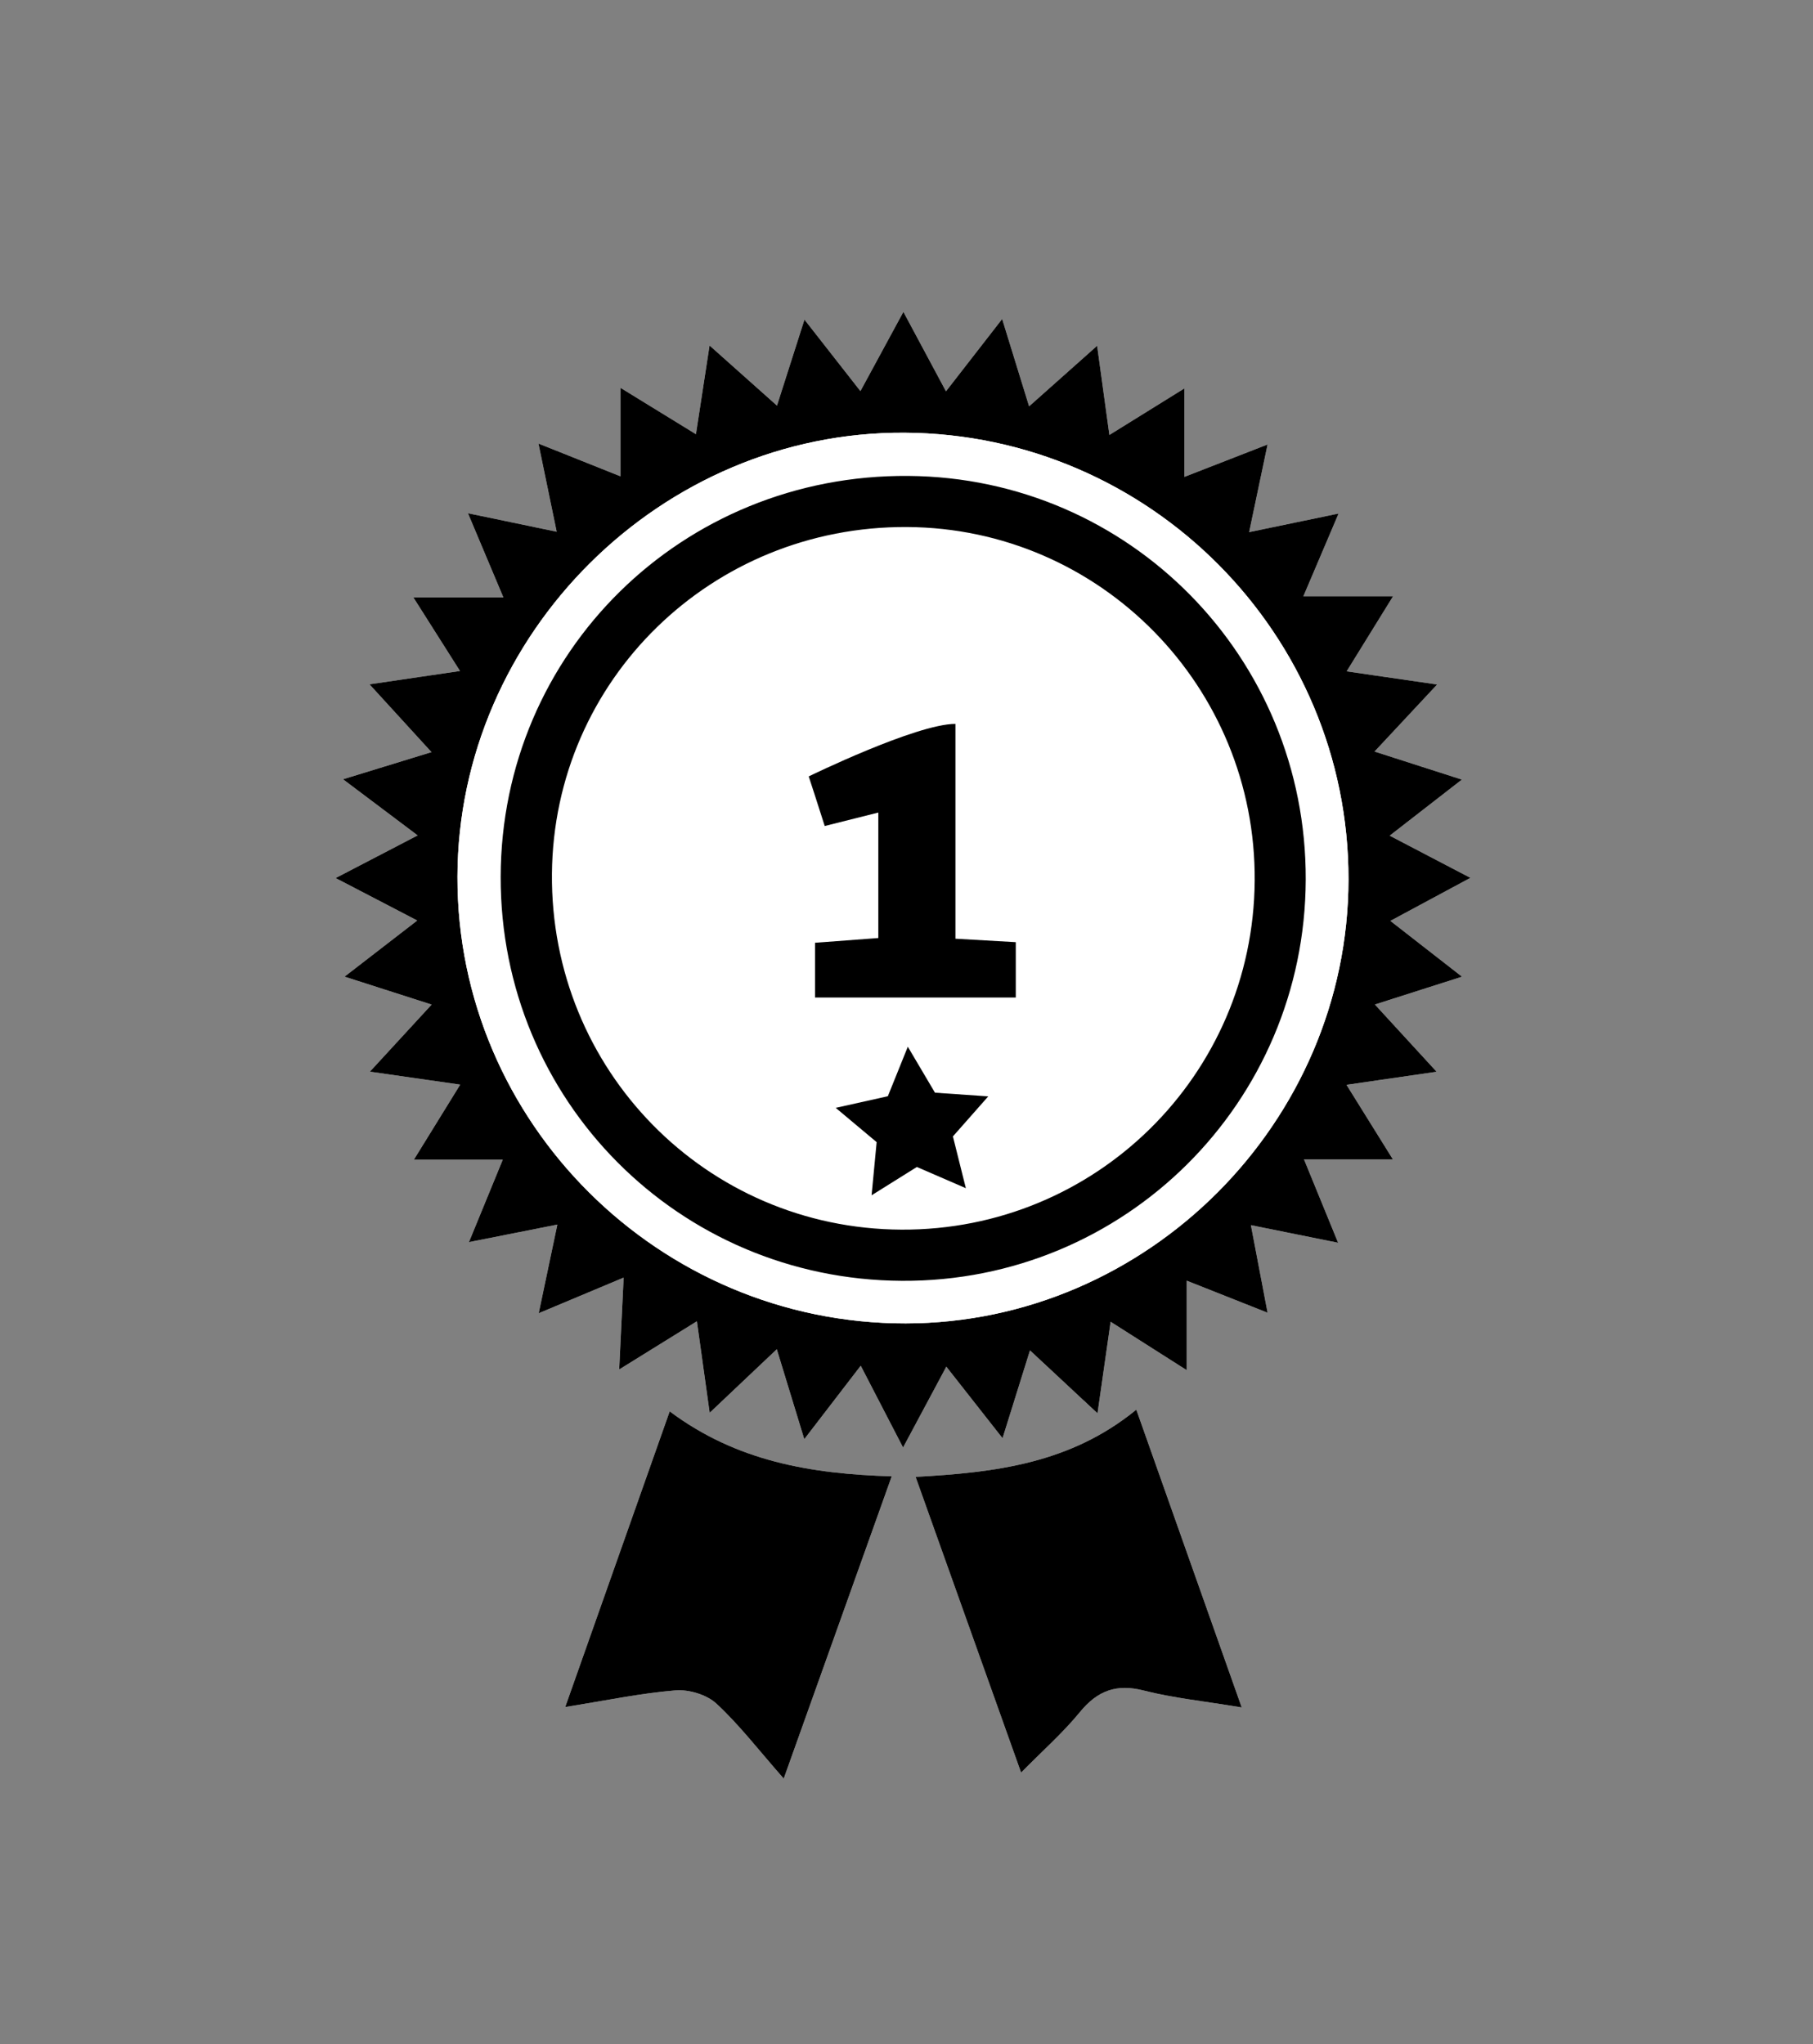 <?xml version="1.0" encoding="utf-8"?>
<!-- Generator: Adobe Illustrator 16.0.0, SVG Export Plug-In . SVG Version: 6.00 Build 0)  -->
<!DOCTYPE svg PUBLIC "-//W3C//DTD SVG 1.1//EN" "http://www.w3.org/Graphics/SVG/1.1/DTD/svg11.dtd">
<svg version="1.1" id="Layer_1" xmlns="http://www.w3.org/2000/svg" xmlns:xlink="http://www.w3.org/1999/xlink" x="0px" y="0px"
	 width="245.951px" height="277.356px" viewBox="0 0 245.951 277.356" enable-background="new 0 0 245.951 277.356"
	 xml:space="preserve">
<rect x="0" y="0" width="245.951" height="277.356" fill="#808080" stroke="none"/>
<g>
	<path fill="#FFFFFF" d="M56.602,124.897c-3.501,2.703-6.44,4.974-9.863,7.617c4.208,1.35,7.748,2.485,11.813,3.789
		c-2.953,3.208-5.481,5.956-8.377,9.104c4.382,0.628,8.062,1.156,12.254,1.757c-2.298,3.724-4.222,6.84-6.287,10.187
		c4.316,0,7.924,0,12.061,0c-1.554,3.786-2.962,7.219-4.589,11.184c4.202-0.834,7.831-1.554,11.995-2.38
		c-0.905,4.303-1.657,7.877-2.53,12.028c4.171-1.75,7.595-3.187,11.521-4.833c-0.216,4.47-0.393,8.12-0.603,12.462
		c3.982-2.47,7.104-4.407,10.543-6.539c0.626,4.49,1.132,8.11,1.732,12.416c3.392-3.211,6.089-5.765,9.105-8.62
		c1.349,4.411,2.443,7.993,3.729,12.2c2.761-3.592,5.033-6.548,7.659-9.965c2.054,3.967,3.785,7.314,5.743,11.098
		c2.043-3.819,3.857-7.21,5.868-10.969c2.702,3.439,4.962,6.315,7.627,9.708c1.37-4.388,2.438-7.807,3.722-11.918
		c3.16,2.946,5.893,5.492,9.162,8.54c0.635-4.437,1.171-8.177,1.778-12.424c3.767,2.397,6.773,4.31,10.323,6.569
		c0-4.534,0-8.109,0-12.144c3.733,1.48,7.061,2.799,10.971,4.349c-0.801-4.201-1.488-7.812-2.264-11.881
		c4.252,0.858,7.777,1.569,11.832,2.388c-1.629-3.983-3.038-7.429-4.631-11.32c4.184,0,7.865,0,12.059,0
		c-2.17-3.488-4.053-6.515-6.29-10.109c4.266-0.619,7.926-1.15,12.226-1.773c-2.945-3.21-5.472-5.963-8.375-9.125
		c4.147-1.324,7.69-2.456,11.818-3.773c-3.493-2.723-6.428-5.01-9.717-7.573c3.844-2.067,7.137-3.839,10.854-5.839
		c-3.854-2.014-7.193-3.761-10.949-5.724c3.403-2.644,6.336-4.921,9.794-7.607c-4.286-1.376-7.817-2.511-11.847-3.806
		c2.998-3.212,5.553-5.947,8.491-9.097c-4.409-0.641-8.084-1.176-12.276-1.785c2.268-3.669,4.215-6.817,6.298-10.187
		c-4.308,0-8.015,0-12.167,0c1.654-3.887,3.106-7.3,4.775-11.223c-4.299,0.894-7.924,1.646-12.133,2.521
		c0.896-4.262,1.631-7.755,2.5-11.891c-4.07,1.585-7.469,2.908-11.281,4.395c0-4.467,0-8.132,0-12.007
		c-3.503,2.174-6.645,4.125-10.179,6.319c-0.602-4.379-1.089-7.922-1.663-12.101c-3.268,2.909-6.047,5.384-9.229,8.216
		c-1.281-4.155-2.379-7.713-3.655-11.85c-2.724,3.506-5.016,6.458-7.621,9.813c-2.034-3.796-3.792-7.076-5.776-10.778
		c-2.066,3.81-3.836,7.073-5.83,10.75c-2.703-3.453-4.958-6.335-7.592-9.7c-1.354,4.241-2.445,7.656-3.728,11.67
		c-3.208-2.861-5.989-5.341-9.146-8.156c-0.658,4.284-1.218,7.931-1.848,12.032c-3.649-2.243-6.704-4.121-10.242-6.295
		c0,4.271,0,7.946,0,12.009c-3.809-1.521-7.233-2.89-11.122-4.443c0.89,4.303,1.611,7.795,2.473,11.963
		c-4.295-0.896-7.867-1.64-12.039-2.51c1.772,4.213,3.203,7.612,4.811,11.431c-4.492,0-8.145,0-12.209,0
		c2.205,3.48,4.111,6.487,6.321,9.976c-4.374,0.644-7.98,1.174-12.279,1.806c3.113,3.406,5.595,6.122,8.41,9.202
		c-4.32,1.325-7.781,2.387-12.001,3.681c3.614,2.72,6.595,4.961,10.124,7.617c-3.937,2.048-7.246,3.77-11.126,5.788
		C49.382,121.14,52.597,122.813,56.602,124.897z M120.971,200.31c-10.99-0.324-21.06-2.034-30.122-8.812
		c-4.818,13.638-9.369,26.521-14.172,40.115c5.51-0.878,10.207-1.871,14.955-2.258c1.823-0.148,4.232,0.574,5.55,1.792
		c3.096,2.861,5.693,6.261,9.138,10.177C111.481,226.874,116.061,214.054,120.971,200.31z M168.452,231.67
		c-4.886-13.808-9.452-26.712-14.298-40.405c-8.956,7.329-19.197,8.532-29.942,9.12c4.846,13.588,9.456,26.512,14.312,40.127
		c2.947-2.995,5.689-5.414,7.975-8.207c2.386-2.915,4.946-3.877,8.667-2.928C159.147,230.393,163.284,230.809,168.452,231.67z"/>
	<path fill-rule="evenodd" clip-rule="evenodd" d="M56.602,124.897c-4.005-2.084-7.22-3.757-11.071-5.76
		c3.88-2.019,7.189-3.74,11.126-5.788c-3.529-2.656-6.51-4.897-10.124-7.617c4.22-1.294,7.681-2.355,12.001-3.681
		c-2.815-3.08-5.297-5.796-8.41-9.202c4.299-0.632,7.905-1.162,12.279-1.806c-2.21-3.488-4.116-6.495-6.321-9.976
		c4.064,0,7.717,0,12.209,0c-1.607-3.818-3.038-7.218-4.811-11.431c4.172,0.87,7.744,1.614,12.039,2.51
		c-0.861-4.168-1.583-7.66-2.473-11.963c3.889,1.554,7.313,2.922,11.122,4.443c0-4.062,0-7.738,0-12.009
		c3.538,2.174,6.593,4.052,10.242,6.295c0.63-4.101,1.189-7.748,1.848-12.032c3.157,2.815,5.938,5.295,9.146,8.156
		c1.282-4.014,2.373-7.429,3.728-11.67c2.634,3.365,4.889,6.247,7.592,9.7c1.994-3.677,3.764-6.94,5.83-10.75
		c1.984,3.702,3.742,6.982,5.776,10.778c2.605-3.355,4.897-6.307,7.621-9.813c1.276,4.137,2.374,7.694,3.655,11.85
		c3.182-2.833,5.961-5.307,9.229-8.216c0.574,4.178,1.062,7.721,1.663,12.101c3.534-2.194,6.676-4.145,10.179-6.319
		c0,3.875,0,7.54,0,12.007c3.812-1.486,7.211-2.81,11.281-4.395c-0.869,4.136-1.604,7.629-2.5,11.891
		c4.209-0.875,7.834-1.628,12.133-2.521c-1.669,3.923-3.121,7.336-4.775,11.223c4.152,0,7.859,0,12.167,0
		c-2.083,3.369-4.03,6.518-6.298,10.187c4.192,0.609,7.867,1.145,12.276,1.785c-2.938,3.149-5.493,5.885-8.491,9.097
		c4.029,1.295,7.561,2.43,11.847,3.806c-3.458,2.687-6.391,4.964-9.794,7.607c3.756,1.963,7.096,3.71,10.949,5.724
		c-3.717,2-7.01,3.771-10.854,5.839c3.289,2.563,6.224,4.851,9.717,7.573c-4.128,1.317-7.671,2.449-11.818,3.773
		c2.903,3.162,5.43,5.915,8.375,9.125c-4.3,0.623-7.96,1.154-12.226,1.773c2.237,3.595,4.12,6.621,6.29,10.109
		c-4.193,0-7.875,0-12.059,0c1.593,3.892,3.002,7.337,4.631,11.32c-4.055-0.818-7.58-1.529-11.832-2.388
		c0.775,4.069,1.463,7.68,2.264,11.881c-3.91-1.55-7.237-2.868-10.971-4.349c0,4.034,0,7.609,0,12.144
		c-3.55-2.26-6.557-4.172-10.323-6.569c-0.607,4.247-1.144,7.987-1.778,12.424c-3.27-3.048-6.002-5.594-9.162-8.54
		c-1.283,4.111-2.352,7.53-3.722,11.918c-2.665-3.393-4.925-6.269-7.627-9.708c-2.011,3.759-3.825,7.149-5.868,10.969
		c-1.958-3.783-3.689-7.131-5.743-11.098c-2.626,3.417-4.898,6.373-7.659,9.965c-1.286-4.207-2.381-7.789-3.729-12.2
		c-3.017,2.855-5.714,5.409-9.105,8.62c-0.601-4.306-1.106-7.926-1.732-12.416c-3.438,2.132-6.561,4.069-10.543,6.539
		c0.21-4.342,0.387-7.992,0.603-12.462c-3.926,1.646-7.35,3.083-11.521,4.833c0.873-4.151,1.625-7.726,2.53-12.028
		c-4.164,0.826-7.793,1.546-11.995,2.38c1.627-3.965,3.035-7.397,4.589-11.184c-4.137,0-7.744,0-12.061,0
		c2.065-3.347,3.989-6.463,6.287-10.187c-4.191-0.601-7.872-1.129-12.254-1.757c2.896-3.147,5.424-5.896,8.377-9.104
		c-4.065-1.304-7.605-2.439-11.813-3.789C50.161,129.871,53.101,127.6,56.602,124.897z M182.935,119.319
		c0.039-33.235-26.971-60.418-60.221-60.606c-32.967-0.188-60.591,27.256-60.656,60.259c-0.066,33.31,27.358,60.636,60.811,60.591
		C155.697,179.518,182.896,152.24,182.935,119.319z"/>
	<path fill-rule="evenodd" clip-rule="evenodd" d="M120.971,200.31c-4.91,13.744-9.489,26.563-14.651,41.014
		c-3.444-3.916-6.042-7.315-9.138-10.177c-1.317-1.218-3.727-1.94-5.55-1.792c-4.748,0.387-9.445,1.38-14.955,2.258
		c4.803-13.594,9.354-26.478,14.172-40.115C99.911,198.276,109.98,199.986,120.971,200.31z"/>
	<path fill-rule="evenodd" clip-rule="evenodd" d="M168.452,231.67c-5.168-0.861-9.305-1.277-13.287-2.293
		c-3.721-0.949-6.281,0.013-8.667,2.928c-2.285,2.793-5.027,5.212-7.975,8.207c-4.855-13.615-9.466-26.539-14.312-40.127
		c10.745-0.588,20.986-1.791,29.942-9.12C159,204.958,163.566,217.863,168.452,231.67z"/>
	<path fill-rule="evenodd" clip-rule="evenodd" fill="#FFFFFF" d="M182.935,119.319c-0.038,32.921-27.237,60.199-60.066,60.243
		c-33.452,0.045-60.877-27.281-60.811-60.591c0.065-33.003,27.689-60.446,60.656-60.259
		C155.964,58.901,182.974,86.083,182.935,119.319z M122.354,173.786c30.213,0.161,54.678-24.149,54.781-54.437
		c0.104-30.146-23.898-54.537-53.903-54.774c-30.658-0.243-55.244,23.934-55.311,54.39
		C67.856,149.269,92.038,173.625,122.354,173.786z"/>
	<path fill-rule="evenodd" clip-rule="evenodd" d="M122.354,173.786c-30.316-0.161-54.498-24.517-54.433-54.821
		c0.066-30.456,24.652-54.633,55.311-54.39c30.005,0.237,54.007,24.628,53.903,54.774
		C177.032,149.636,152.567,173.947,122.354,173.786z M170.211,119.531c0.207-26.358-20.925-47.875-47.166-48.023
		c-26.513-0.149-47.931,20.757-48.169,47.02c-0.242,26.638,20.905,48.186,47.415,48.312
		C148.644,166.964,170.003,145.877,170.211,119.531z"/>
	<path fill-rule="evenodd" clip-rule="evenodd" d="M119.152,110.25c-2.839,0.713-5.045,1.267-7.27,1.825
		c-0.701-2.239-2.172-6.728-2.172-6.728s14.585-7.128,19.905-7.128c0,8.986,0,19.367,0,29.148c2.918,0.166,5.345,0.305,8.186,0.467
		c0,2.412,0,4.791,0,7.509c-8.887,0-17.932,0-27.236,0c0-2.481,0-4.737,0-7.426c2.93-0.219,5.806-0.435,8.587-0.643
		C119.152,121.469,119.152,115.995,119.152,110.25z"/>
	<polygon fill-rule="evenodd" clip-rule="evenodd" points="120.444,148.74 123.154,142.022 126.839,148.259 134.065,148.759 
		129.272,154.191 131.028,161.219 124.382,158.337 118.239,162.18 118.926,154.969 113.374,150.316 	"/>
</g>
</svg>
